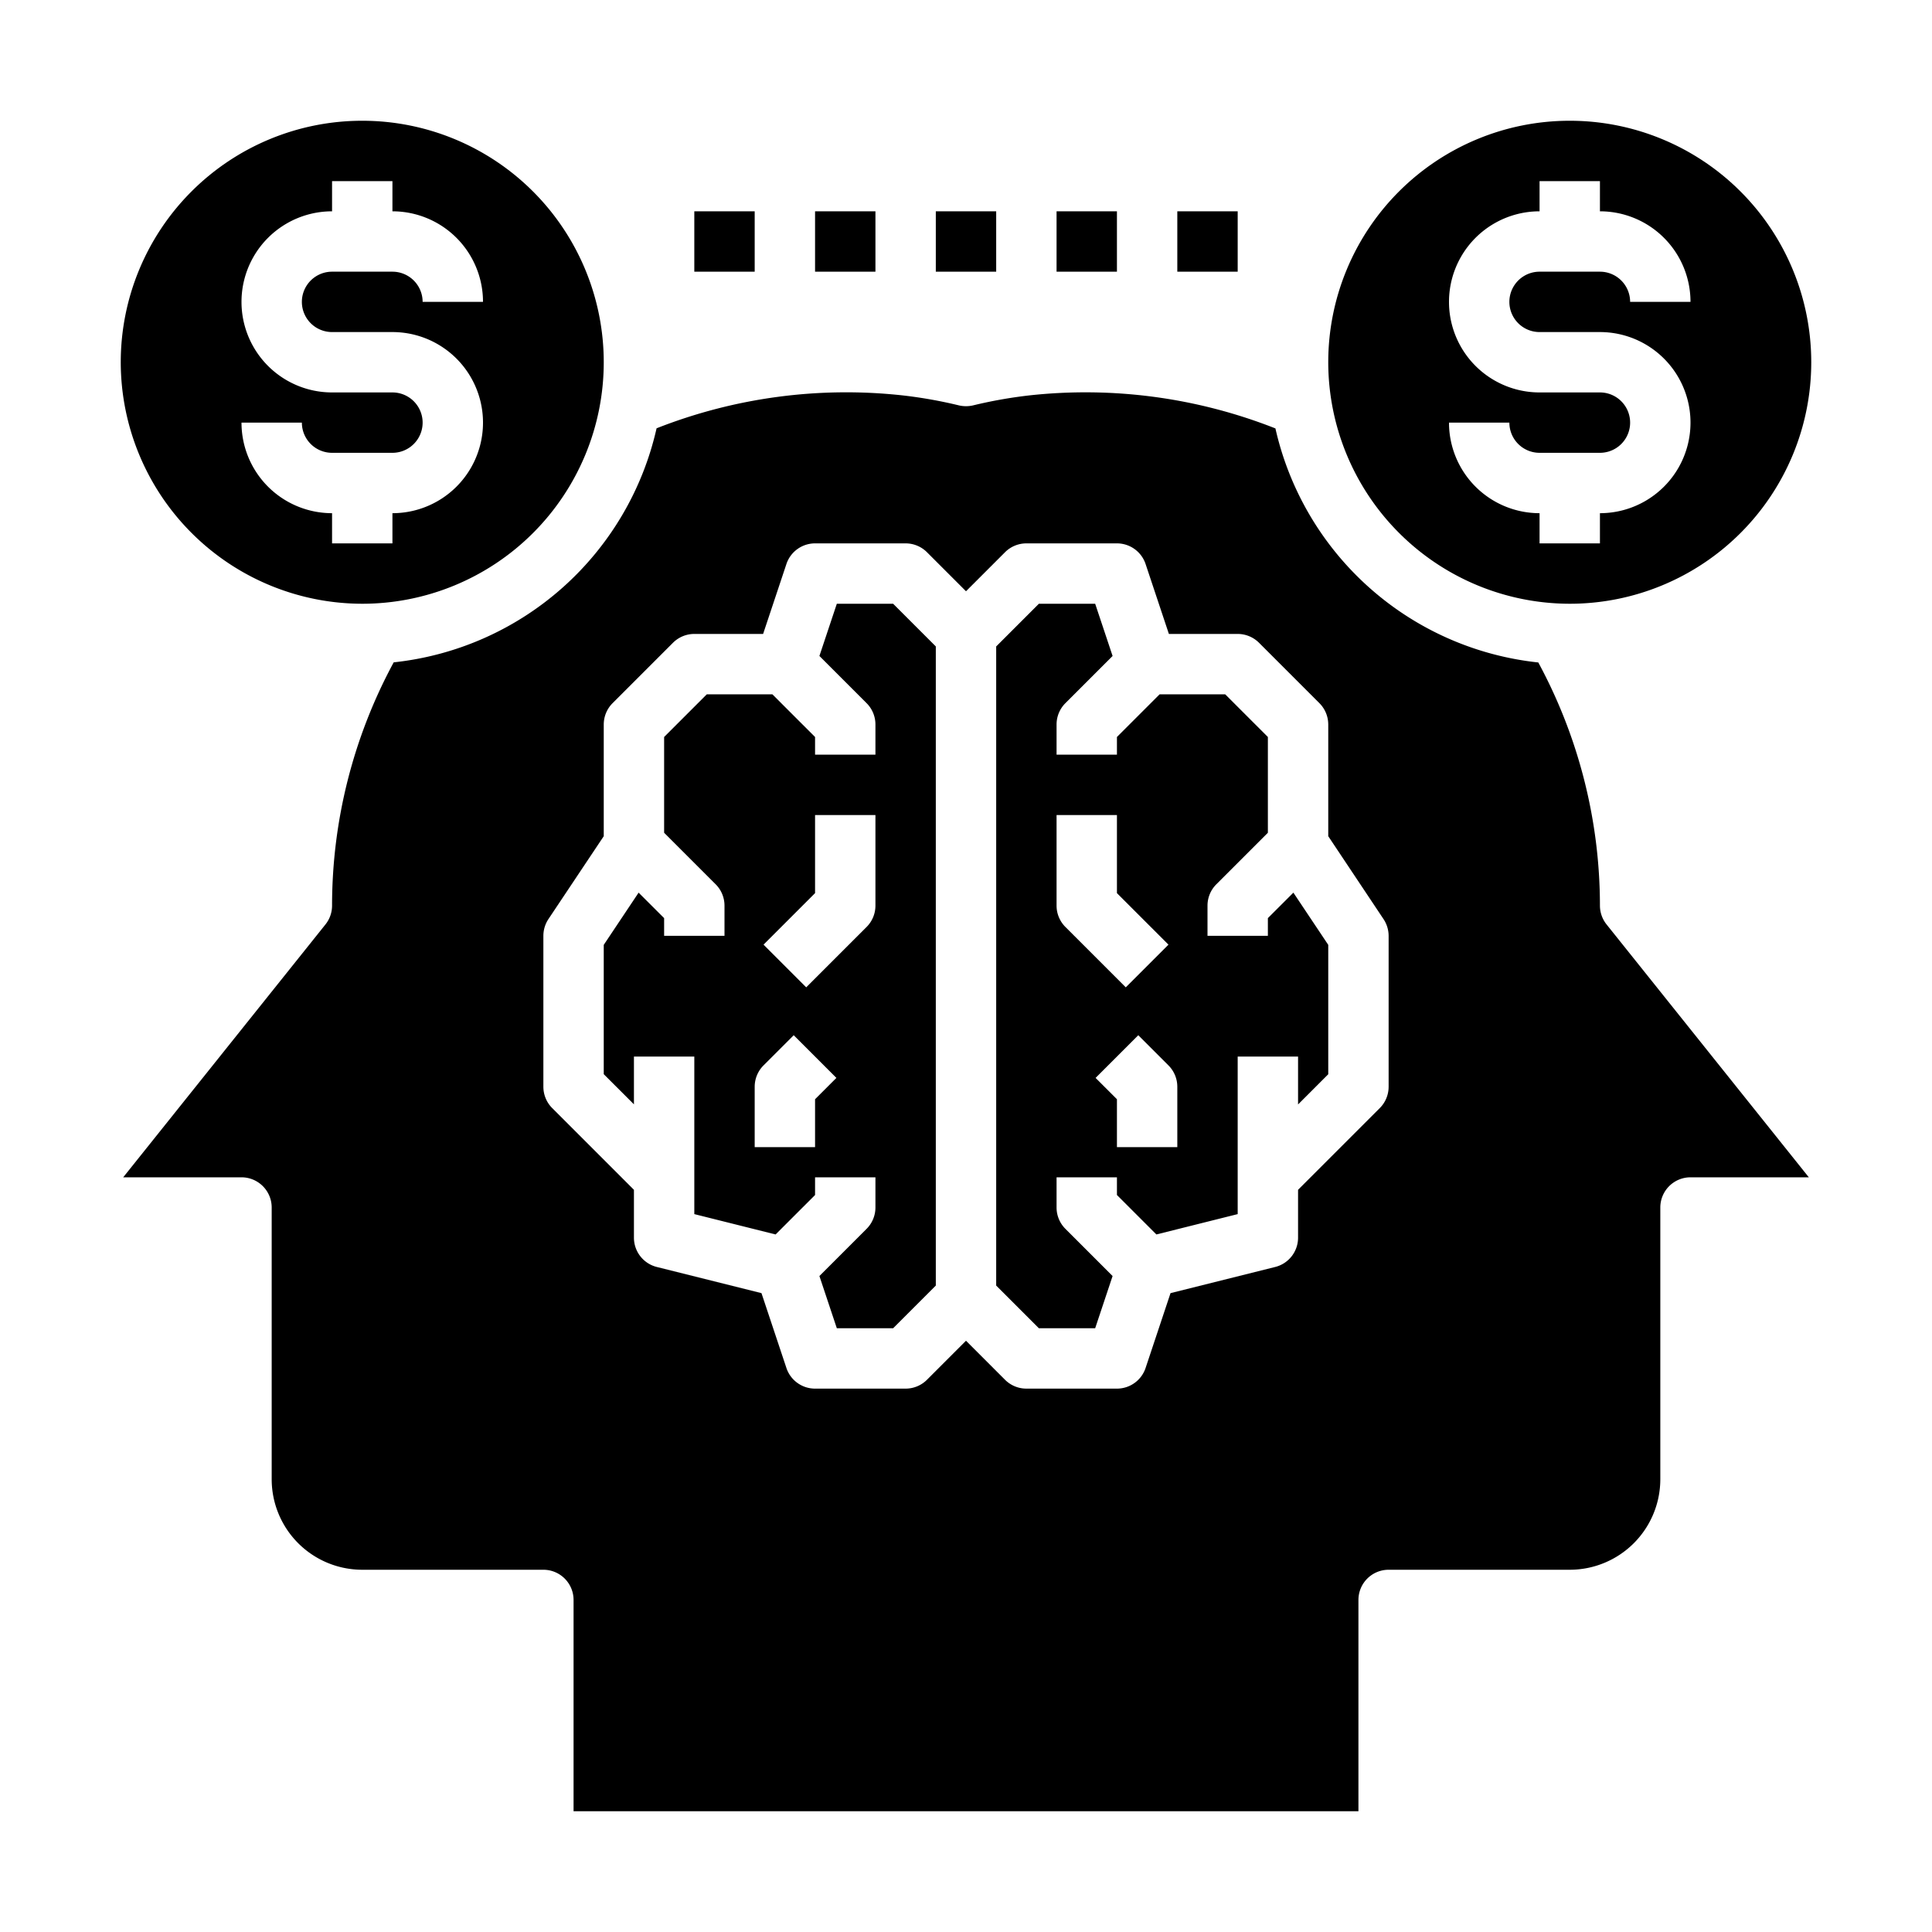 <svg xmlns="http://www.w3.org/2000/svg" viewBox="0 0 64 64" x="0px" y="0px"><g><path d="M42,30.414V31H40V30a1,1,0,0,1,.293-.707L42,27.586V24.414L40.586,23H38.414L37,24.414V25H35V24a1,1,0,0,1,.293-.707l1.563-1.563L36.279,20H34.414L33,21.414V42.586L34.414,44h1.865l.577-1.73-1.563-1.563A1,1,0,0,1,35,40V39h2v.586l1.307,1.307L41,40.219V35h2v1.586l1-1V31.3L42.845,29.57ZM35,30V27h2v2.586l1.707,1.707-1.414,1.414-2-2A1,1,0,0,1,35,30Zm4,8H37V36.414l-.707-.707,1.414-1.414,1,1A1,1,0,0,1,39,36Z"></path><path d="M55,40a1,1,0,0,1,1-1h3.92l-6.7-8.376A1,1,0,0,1,53,30a16.943,16.943,0,0,0-2.042-8.055,10.016,10.016,0,0,1-8.708-7.753A17.134,17.134,0,0,0,34.08,13.1a15.3,15.3,0,0,0-1.854.331,1.044,1.044,0,0,1-.452,0,15.231,15.231,0,0,0-1.847-.33,17.15,17.15,0,0,0-8.177,1.087,10.016,10.016,0,0,1-8.708,7.753A16.943,16.943,0,0,0,11,30a1,1,0,0,1-.219.624L4.081,39,8,39a1,1,0,0,1,1,1v9a3,3,0,0,0,3,3h6a1,1,0,0,1,1,1v7H45V53a1,1,0,0,1,1-1h6a3,3,0,0,0,3-3Zm-9-4a1,1,0,0,1-.293.707L43,39.414V41a1,1,0,0,1-.757.97l-3.468.867-.826,2.479A1,1,0,0,1,37,46H34a1,1,0,0,1-.707-.293L32,44.414l-1.293,1.293A1,1,0,0,1,30,46H27a1,1,0,0,1-.949-.684l-.826-2.479-3.468-.867A1,1,0,0,1,21,41V39.414l-2.707-2.707A1,1,0,0,1,18,36V31a1.006,1.006,0,0,1,.168-.555L20,27.7V24a1,1,0,0,1,.293-.707l2-2A1,1,0,0,1,23,21h2.279l.772-2.316A1,1,0,0,1,27,18h3a1,1,0,0,1,.707.293L32,19.586l1.293-1.293A1,1,0,0,1,34,18h3a1,1,0,0,1,.949.684L38.721,21H41a1,1,0,0,1,.707.293l2,2A1,1,0,0,1,44,24v3.7l1.832,2.748A1.006,1.006,0,0,1,46,31Z"></path><path d="M52,20a8,8,0,1,0-8-8A8.009,8.009,0,0,0,52,20Zm1-7H51a3,3,0,0,1,0-6V6h2V7a3,3,0,0,1,3,3H54a1,1,0,0,0-1-1H51a1,1,0,0,0,0,2h2a3,3,0,0,1,0,6v1H51V17a3,3,0,0,1-3-3h2a1,1,0,0,0,1,1h2a1,1,0,0,0,0-2Z"></path><path d="M27.721,20l-.577,1.73,1.563,1.563A1,1,0,0,1,29,24v1H27v-.586L25.586,23H23.414L22,24.414v3.172l1.707,1.707A1,1,0,0,1,24,30v1H22v-.586l-.845-.844L20,31.3v4.283l1,1V35h2v5.219l2.693.674L27,39.586V39h2v1a1,1,0,0,1-.293.707L27.144,42.27,27.721,44h1.865L31,42.586V21.414L29.586,20ZM27,36.414V38H25V36a1,1,0,0,1,.293-.707l1-1,1.414,1.414ZM29,30a1,1,0,0,1-.293.707l-2,2-1.414-1.414L27,29.586V27h2Z"></path><path d="M12,20a8,8,0,1,0-8-8A8.009,8.009,0,0,0,12,20Zm1-7H11a3,3,0,0,1,0-6V6h2V7a3,3,0,0,1,3,3H14a1,1,0,0,0-1-1H11a1,1,0,0,0,0,2h2a3,3,0,0,1,0,6v1H11V17a3,3,0,0,1-3-3h2a1,1,0,0,0,1,1h2a1,1,0,0,0,0-2Z"></path><rect x="31" y="7" width="2" height="2"></rect><rect x="35" y="7" width="2" height="2"></rect><rect x="39" y="7" width="2" height="2"></rect><rect x="27" y="7" width="2" height="2"></rect><rect x="23" y="7" width="2" height="2"></rect></g></svg>